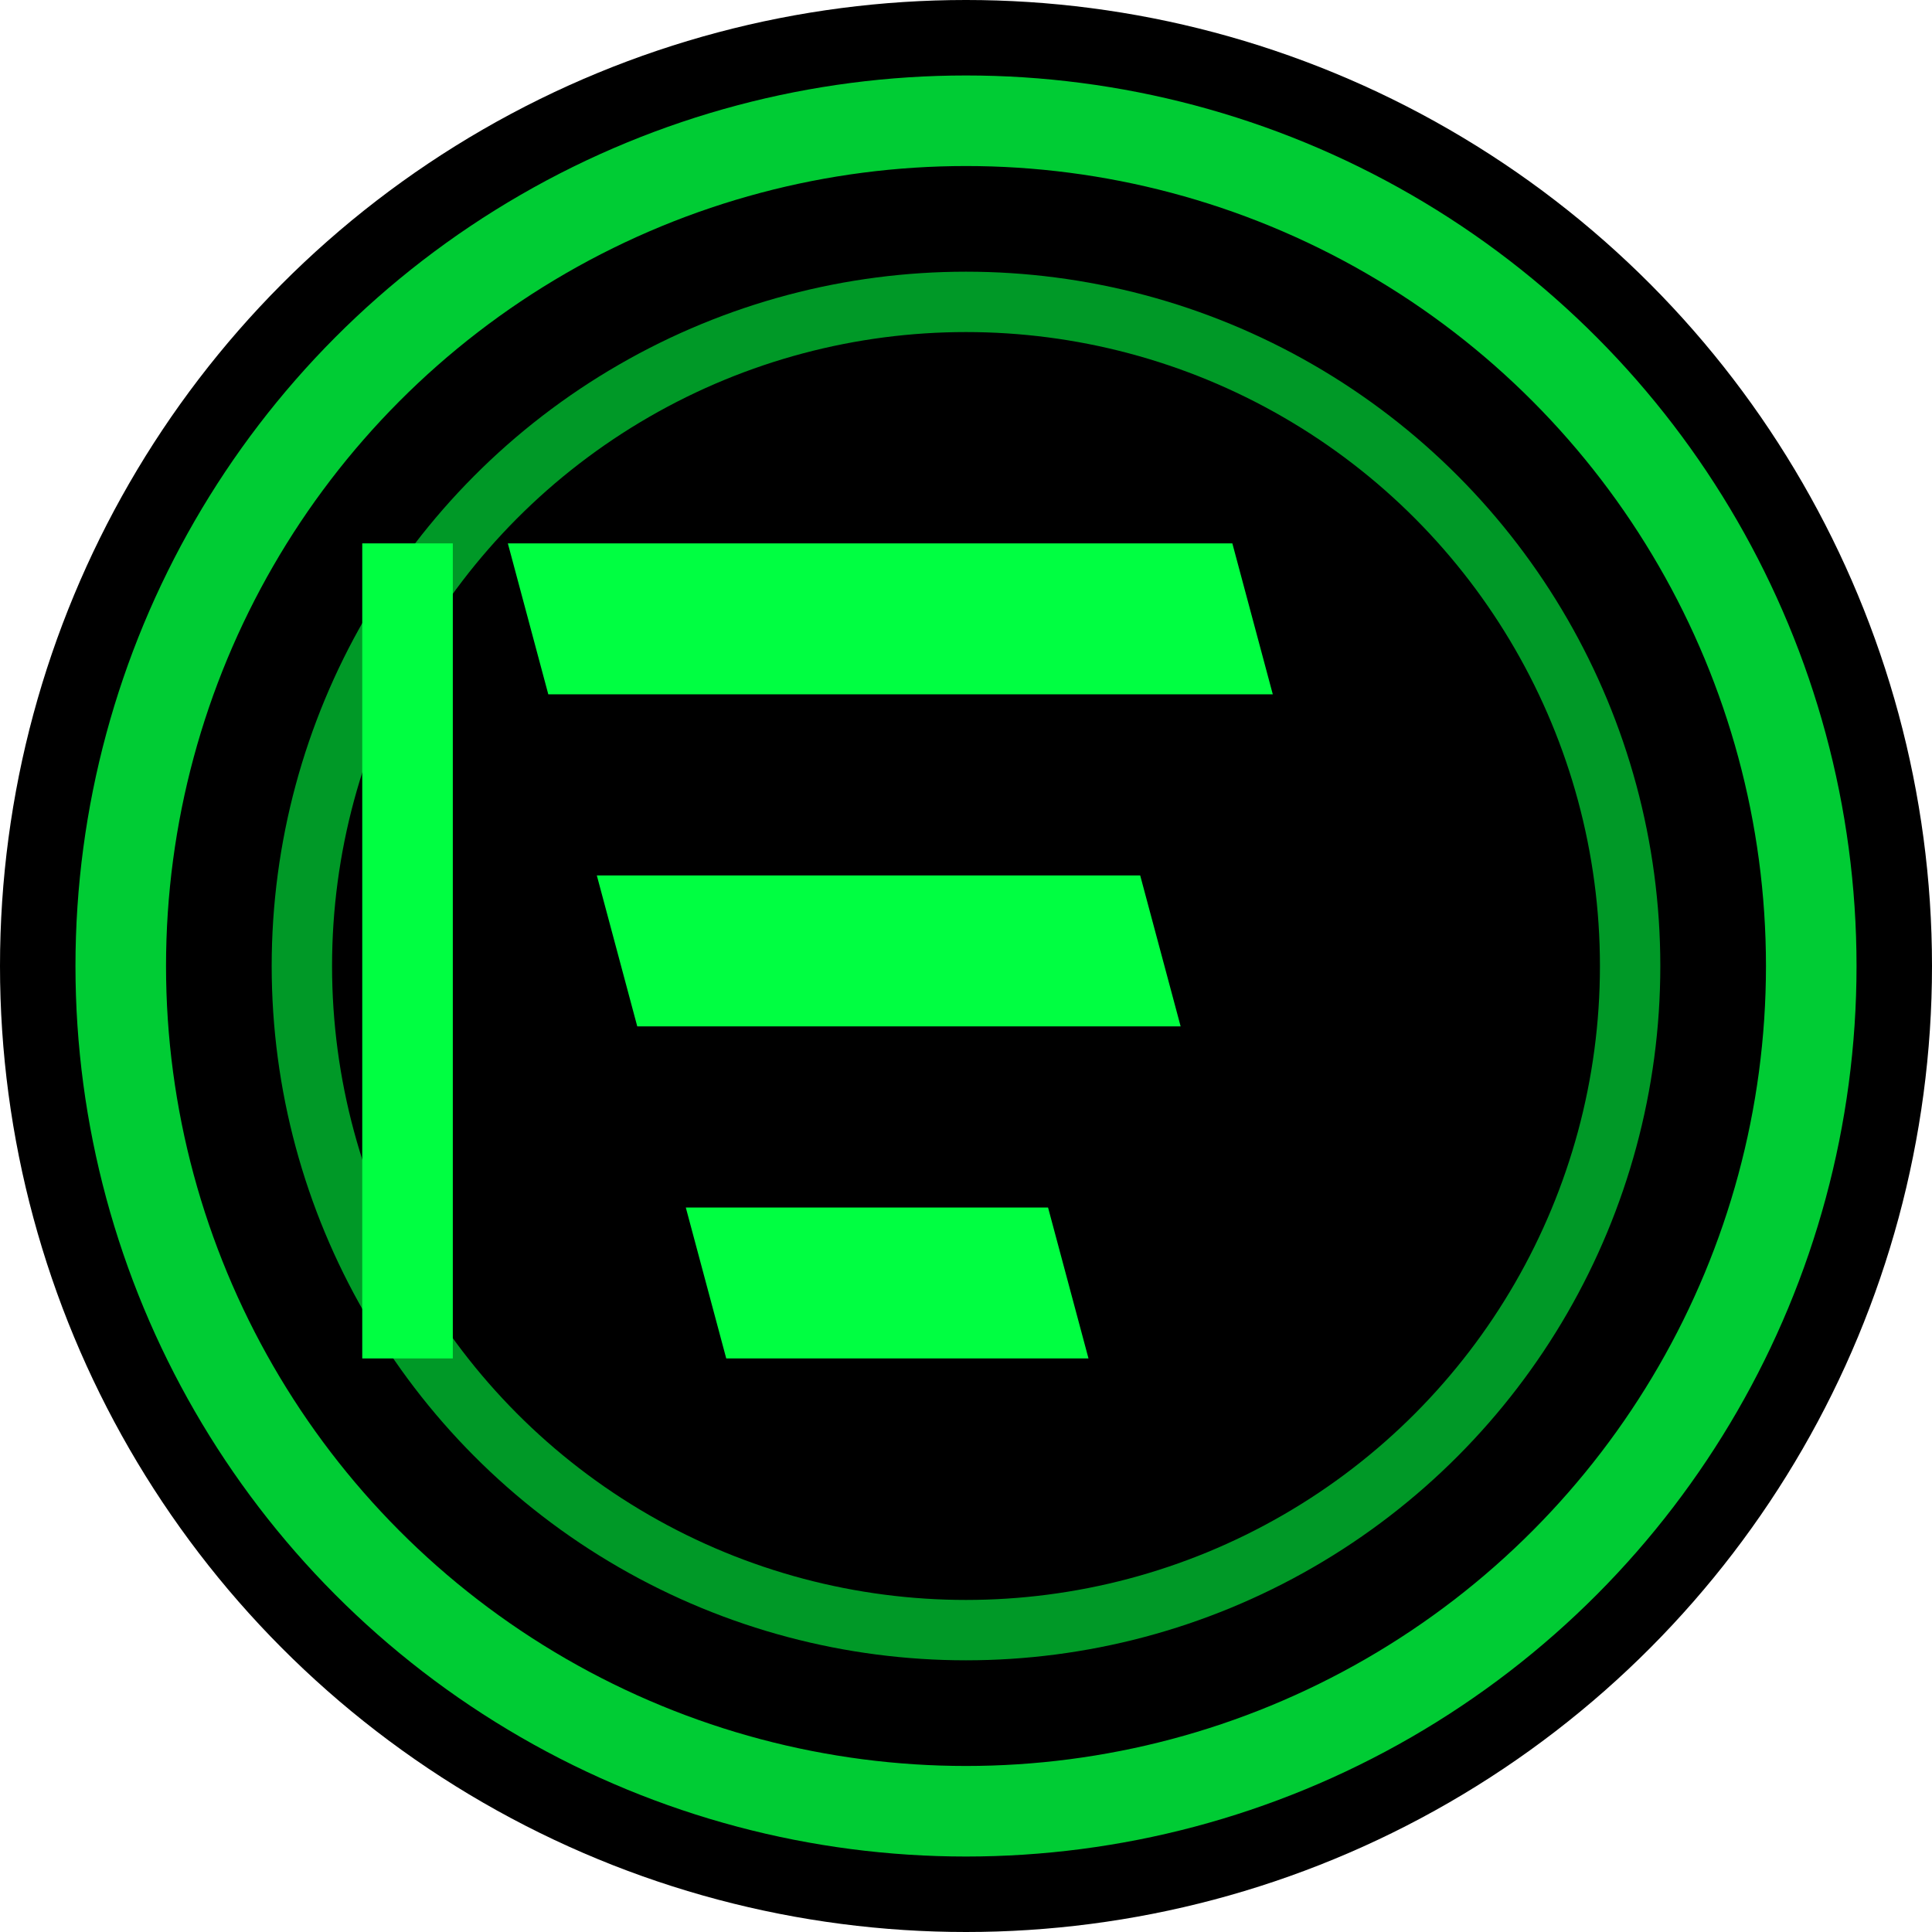 <svg width="32" height="32" viewBox="0 0 32 32" xmlns="http://www.w3.org/2000/svg">
  <!-- Background circle -->
  <circle cx="16" cy="16" r="16" fill="#000000"/>
  
  <!-- Outer circle -->
  <circle cx="16" cy="16" r="14" fill="none" stroke="#00ff41" stroke-width="1.5" opacity="0.8"/>
  <!-- Inner circle -->
  <circle cx="16" cy="16" r="11" fill="none" stroke="#00ff41" stroke-width="1" opacity="0.6"/>
  
  <!-- Stylized E letter -->
  <!-- Top bar (longest) -->
  <rect x="6" y="9" width="12" height="2.5" fill="#00ff41" transform="skewX(15)"/>
  <!-- Middle bar (medium) -->
  <rect x="6" y="14.5" width="9" height="2.5" fill="#00ff41" transform="skewX(15)"/>
  <!-- Bottom bar (shortest) -->
  <rect x="6" y="20" width="6" height="2.5" fill="#00ff41" transform="skewX(15)"/>
  
  <!-- Vertical line of E -->
  <rect x="6" y="9" width="1.5" height="13.5" fill="#00ff41"/>
</svg>
